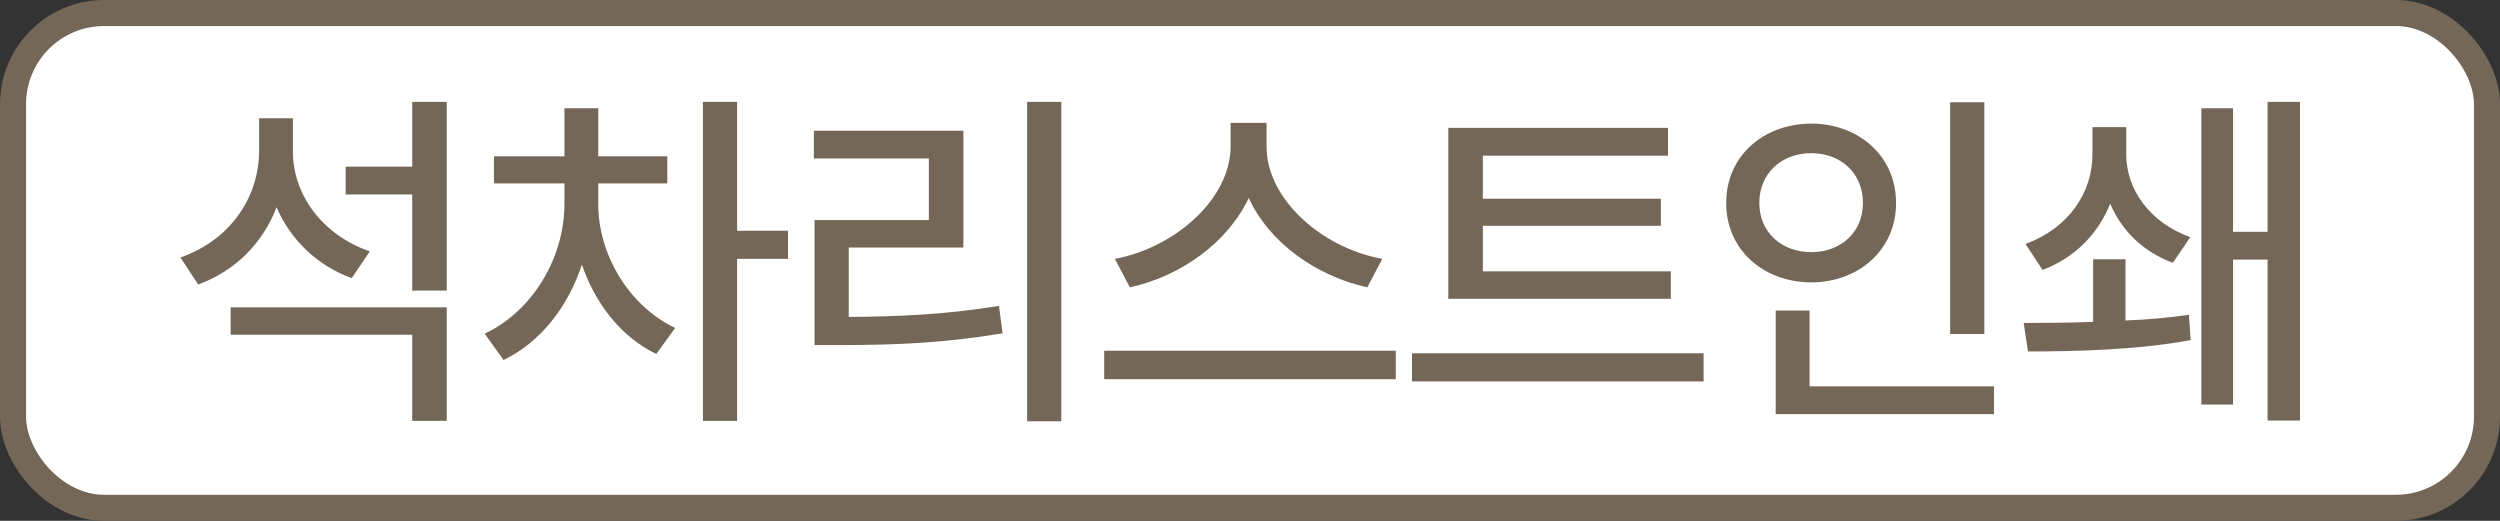 <svg width="96" height="20" viewBox="0 0 96 20" fill="none" xmlns="http://www.w3.org/2000/svg">
<rect x="0" y="0" width="96" height="20" fill="#333333" stroke="none"/>
<rect x="0.5" y="0.5" width="95" height="19" rx="3.5" fill="white"/>
<rect x="0.5" y="0.5" width="95" height="19" rx="3.5" stroke="#746757"/>
<path d="M11.249 5.84C11.256 7.474 12.37 9.019 14.202 9.654L13.505 10.68C12.158 10.188 11.153 9.196 10.62 7.959C10.094 9.326 9.055 10.393 7.612 10.926L6.929 9.887C8.843 9.217 9.95 7.583 9.95 5.771V4.541H11.249V5.84ZM17.155 11.801V16.162H15.829V12.854H8.857V11.801H17.155ZM17.155 3.912V11.158H15.829V7.467H13.273V6.4H15.829V3.912H17.155ZM22.973 7.822C22.966 9.736 24.115 11.726 25.926 12.594L25.202 13.592C23.869 12.956 22.864 11.678 22.344 10.16C21.811 11.794 20.738 13.154 19.336 13.824L18.612 12.812C20.478 11.938 21.681 9.859 21.674 7.822V7.043H18.967V6.004H21.674V4.158H22.973V6.004H25.625V7.043H22.973V7.822ZM28.305 3.912V8.861H30.26V9.941H28.305V16.162H26.993V3.912H28.305ZM40.754 3.912V16.176H39.441V3.912H40.754ZM36.994 5.02V9.504H32.592V12.17C34.574 12.156 36.331 12.074 38.361 11.746L38.498 12.799C36.331 13.161 34.499 13.25 32.318 13.25H31.279V8.451H35.668V6.086H31.252V5.02H36.994ZM48.636 5.635C48.636 7.638 50.748 9.518 53.079 9.941L52.505 11.035C50.543 10.598 48.745 9.326 47.952 7.604C47.139 9.319 45.348 10.604 43.386 11.035L42.812 9.941C45.143 9.504 47.248 7.624 47.255 5.635V4.719H48.636V5.635ZM53.599 13.469V14.562H42.401V13.469H53.599ZM64.16 10.42V11.473H55.615V4.91H64.051V5.977H56.942V7.631H63.778V8.67H56.942V10.42H64.16ZM65.418 13.565V14.645H54.221V13.565H65.418ZM76.199 3.926V12.826H74.886V3.926H76.199ZM76.568 14.836V15.902H68.187V11.924H69.486V14.836H76.568ZM69.554 4.746C71.4 4.753 72.815 6.018 72.808 7.795C72.815 9.565 71.4 10.837 69.554 10.844C67.688 10.837 66.28 9.565 66.287 7.795C66.28 6.018 67.688 4.753 69.554 4.746ZM69.554 5.881C68.419 5.881 67.558 6.646 67.558 7.795C67.558 8.923 68.419 9.682 69.554 9.682C70.682 9.682 71.537 8.923 71.537 7.795C71.537 6.646 70.682 5.881 69.554 5.881ZM81.62 9.955V12.307C82.468 12.273 83.308 12.197 84.054 12.088L84.122 13.059C82.078 13.448 79.521 13.496 77.874 13.496L77.71 12.402C78.448 12.402 79.391 12.396 80.376 12.361V9.955H81.62ZM88.319 3.912V16.148H87.075V9.969H85.749V15.533H84.532V4.158H85.749V8.902H87.075V3.912H88.319ZM81.647 5.922C81.647 7.255 82.522 8.533 84.108 9.107L83.438 10.092C82.276 9.661 81.463 8.841 81.032 7.822C80.574 8.957 79.706 9.887 78.434 10.365L77.778 9.367C79.439 8.766 80.355 7.385 80.349 5.922V4.883H81.647V5.922Z" fill="#746757"/>
</svg>

